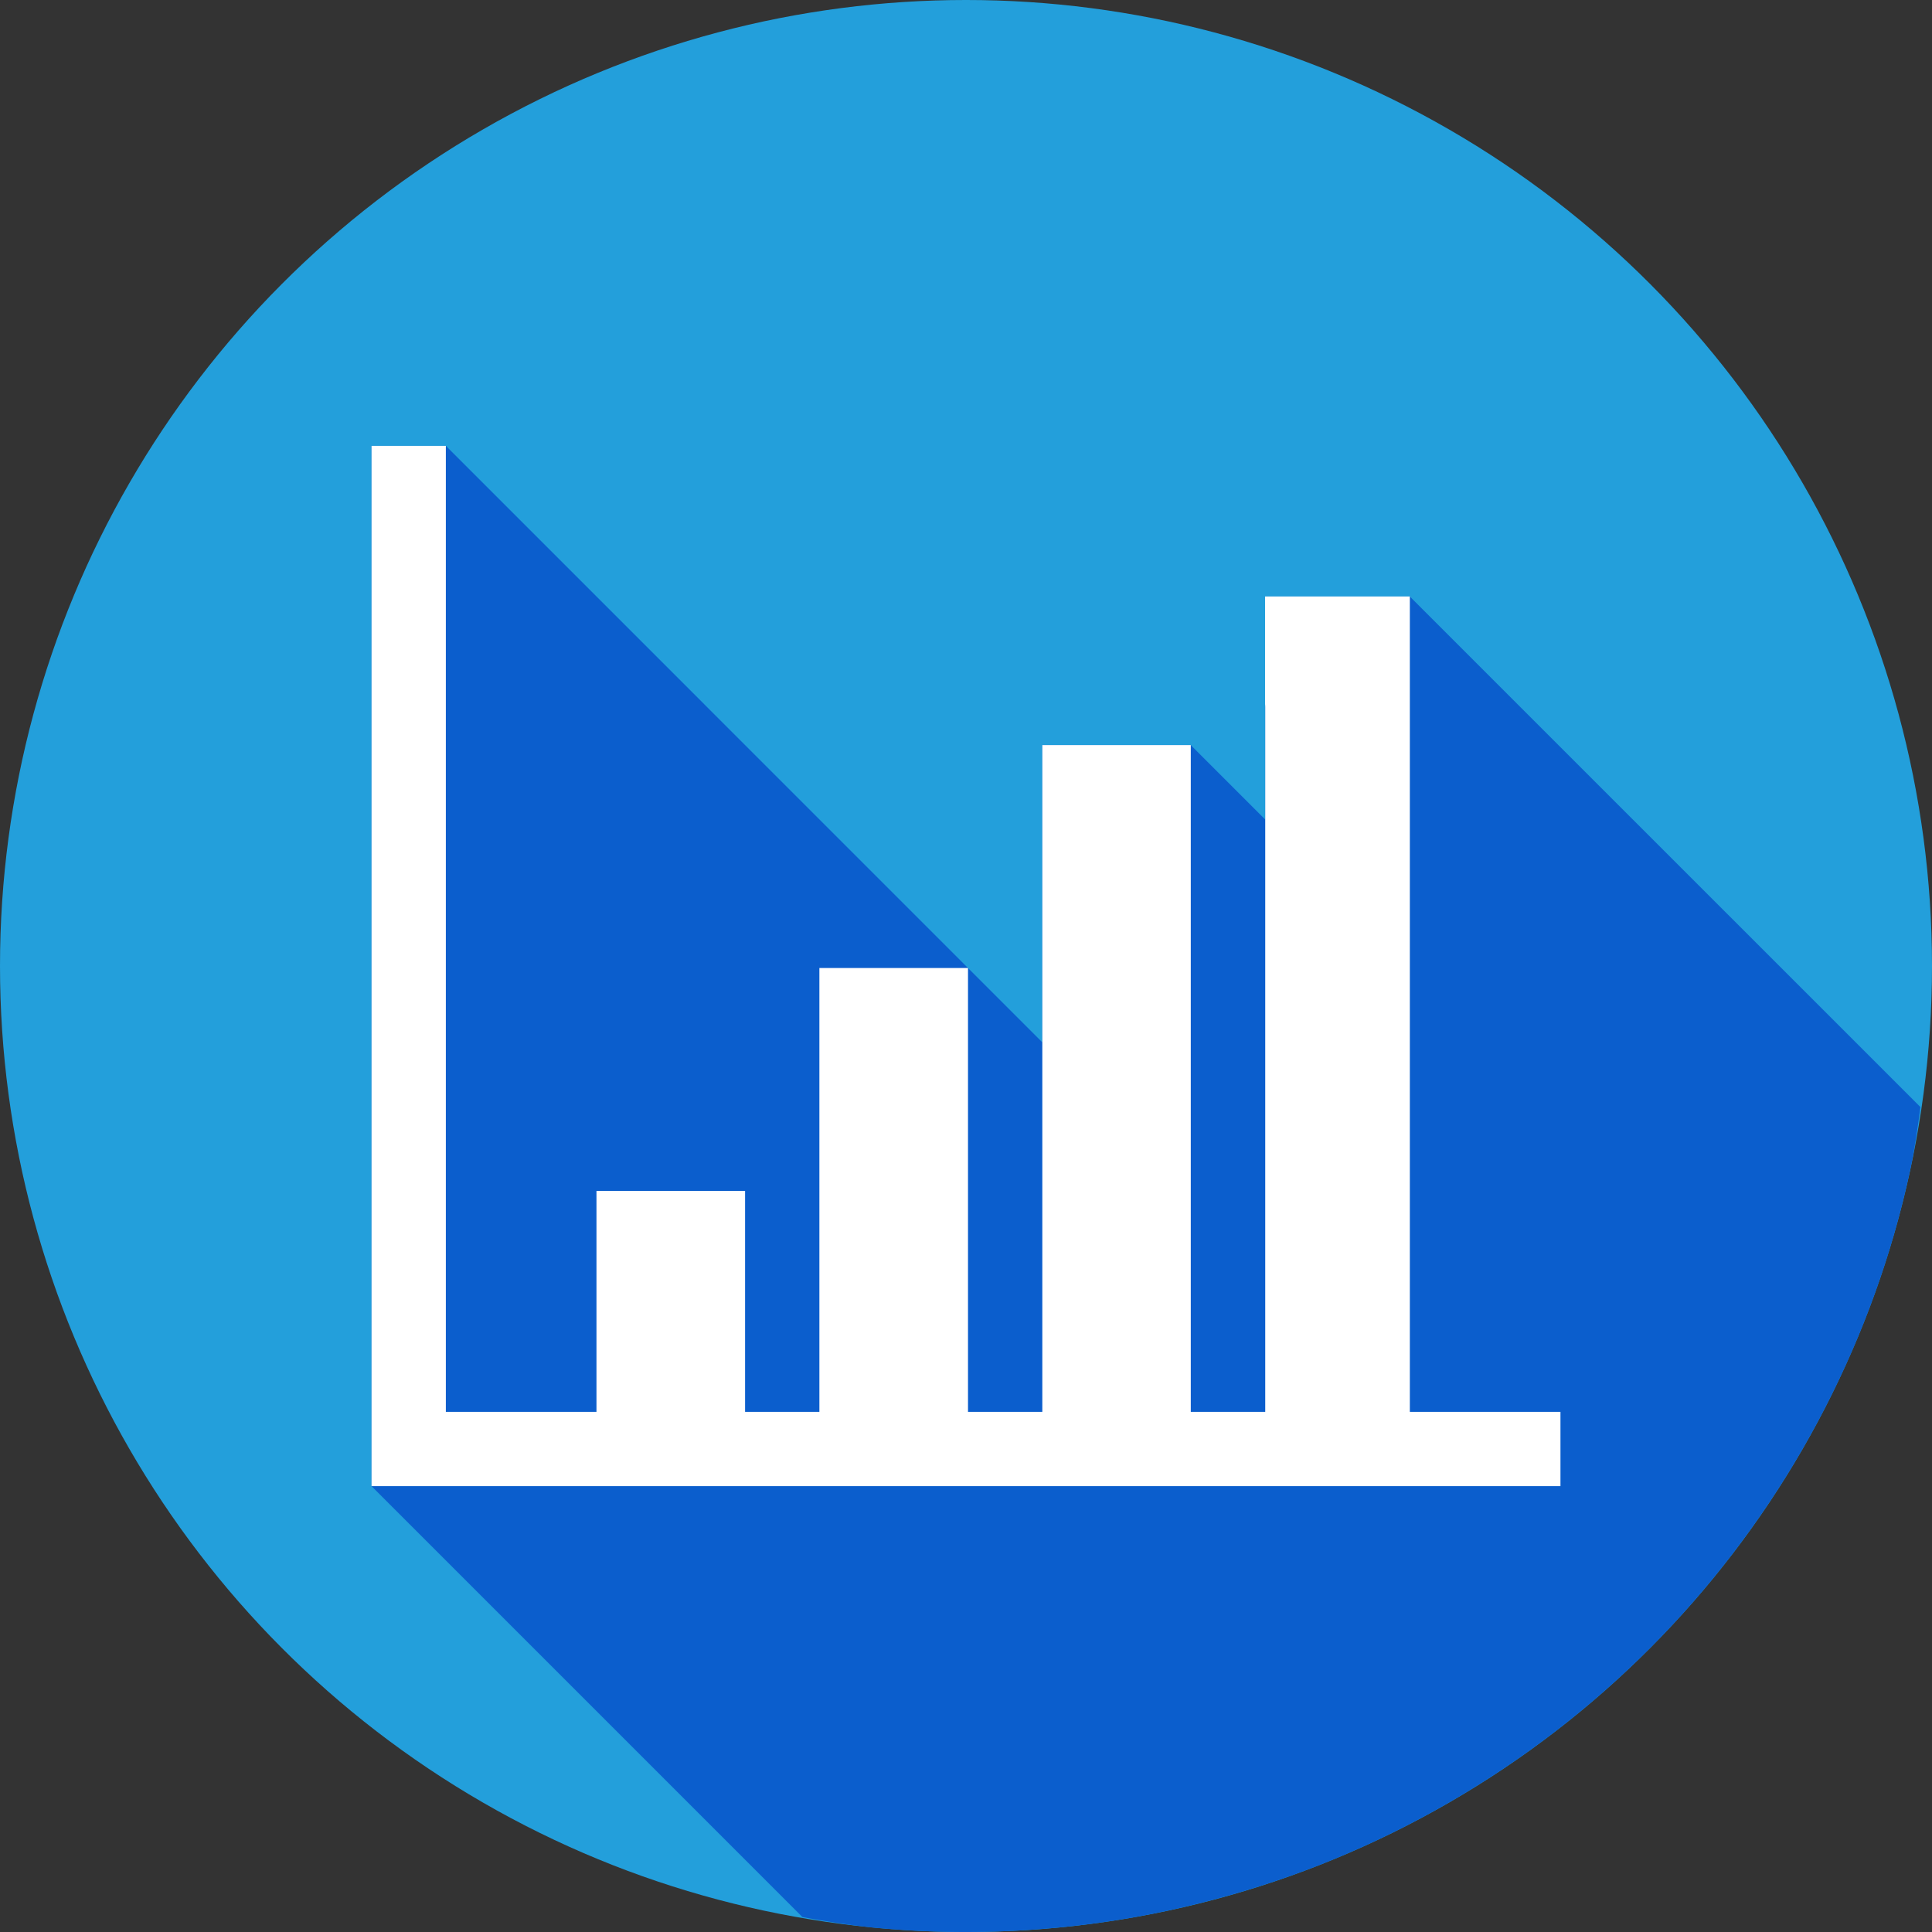 <svg xmlns="http://www.w3.org/2000/svg" width="26" height="26" id="chart">
  <rect width="100%" height="100%" fill="#333333" stroke="none"/>
  <g fill="#fff" fill-rule="evenodd" transform="translate(5 -1031.362)">
    <circle cx="8" cy="1044.362" r="13" fill="#239fdb"></circle>
    <path fill="#0b5ecd" d="M10.799 25.799a13 13 0 0 0 .904.137A13 13 0 0 0 13 26a13 13 0 0 0 .92-.033 13 13 0 0 0 1.289-.156 13 13 0 0 0 1.268-.286 13 13 0 0 0 1.234-.408 13 13 0 0 0 1.185-.531 13 13 0 0 0 1.127-.647 13 13 0 0 0 1.057-.755 13 13 0 0 0 .977-.858 13 13 0 0 0 .886-.951 13 13 0 0 0 .786-1.035 13 13 0 0 0 .68-1.108 13 13 0 0 0 .566-1.17 13 13 0 0 0 .445-1.22 13 13 0 0 0 .32-1.26 13 13 0 0 0 .104-.684l-6.871-6.87h-1.948v1.449a.479.479 0 0 1 .002.05v1.502l-1.002-1.002h-1.998v4l-1-1L6 6H5v14l5.799 5.799z" color="#000" font-family="sans-serif" font-weight="400" style="line-height:normal;text-indent:0;text-align:start;text-decoration-line:none;text-decoration-style:solid;text-decoration-color:#000;text-transform:none;block-progression:tb;isolation:auto;mix-blend-mode:normal" transform="translate(-5 1031.362)"></path>
    <path d="M0 1v14h16v-1h-2.027V3.027h-1.948v1.45a.478.478 0 0 1 .002.05V14h-1.002V5.027H9.027V14h-1V8.027h-2V14h-1v-2.973h-2V14H1V1H0Z" color="#000" font-family="sans-serif" font-weight="400" overflow="visible" style="line-height:normal;text-indent:0;text-align:start;text-decoration-line:none;text-decoration-style:solid;text-decoration-color:#000;text-transform:none;block-progression:tb;isolation:auto;mix-blend-mode:normal" transform="translate(0 1036.362)"></path>
  </g>
</svg>
